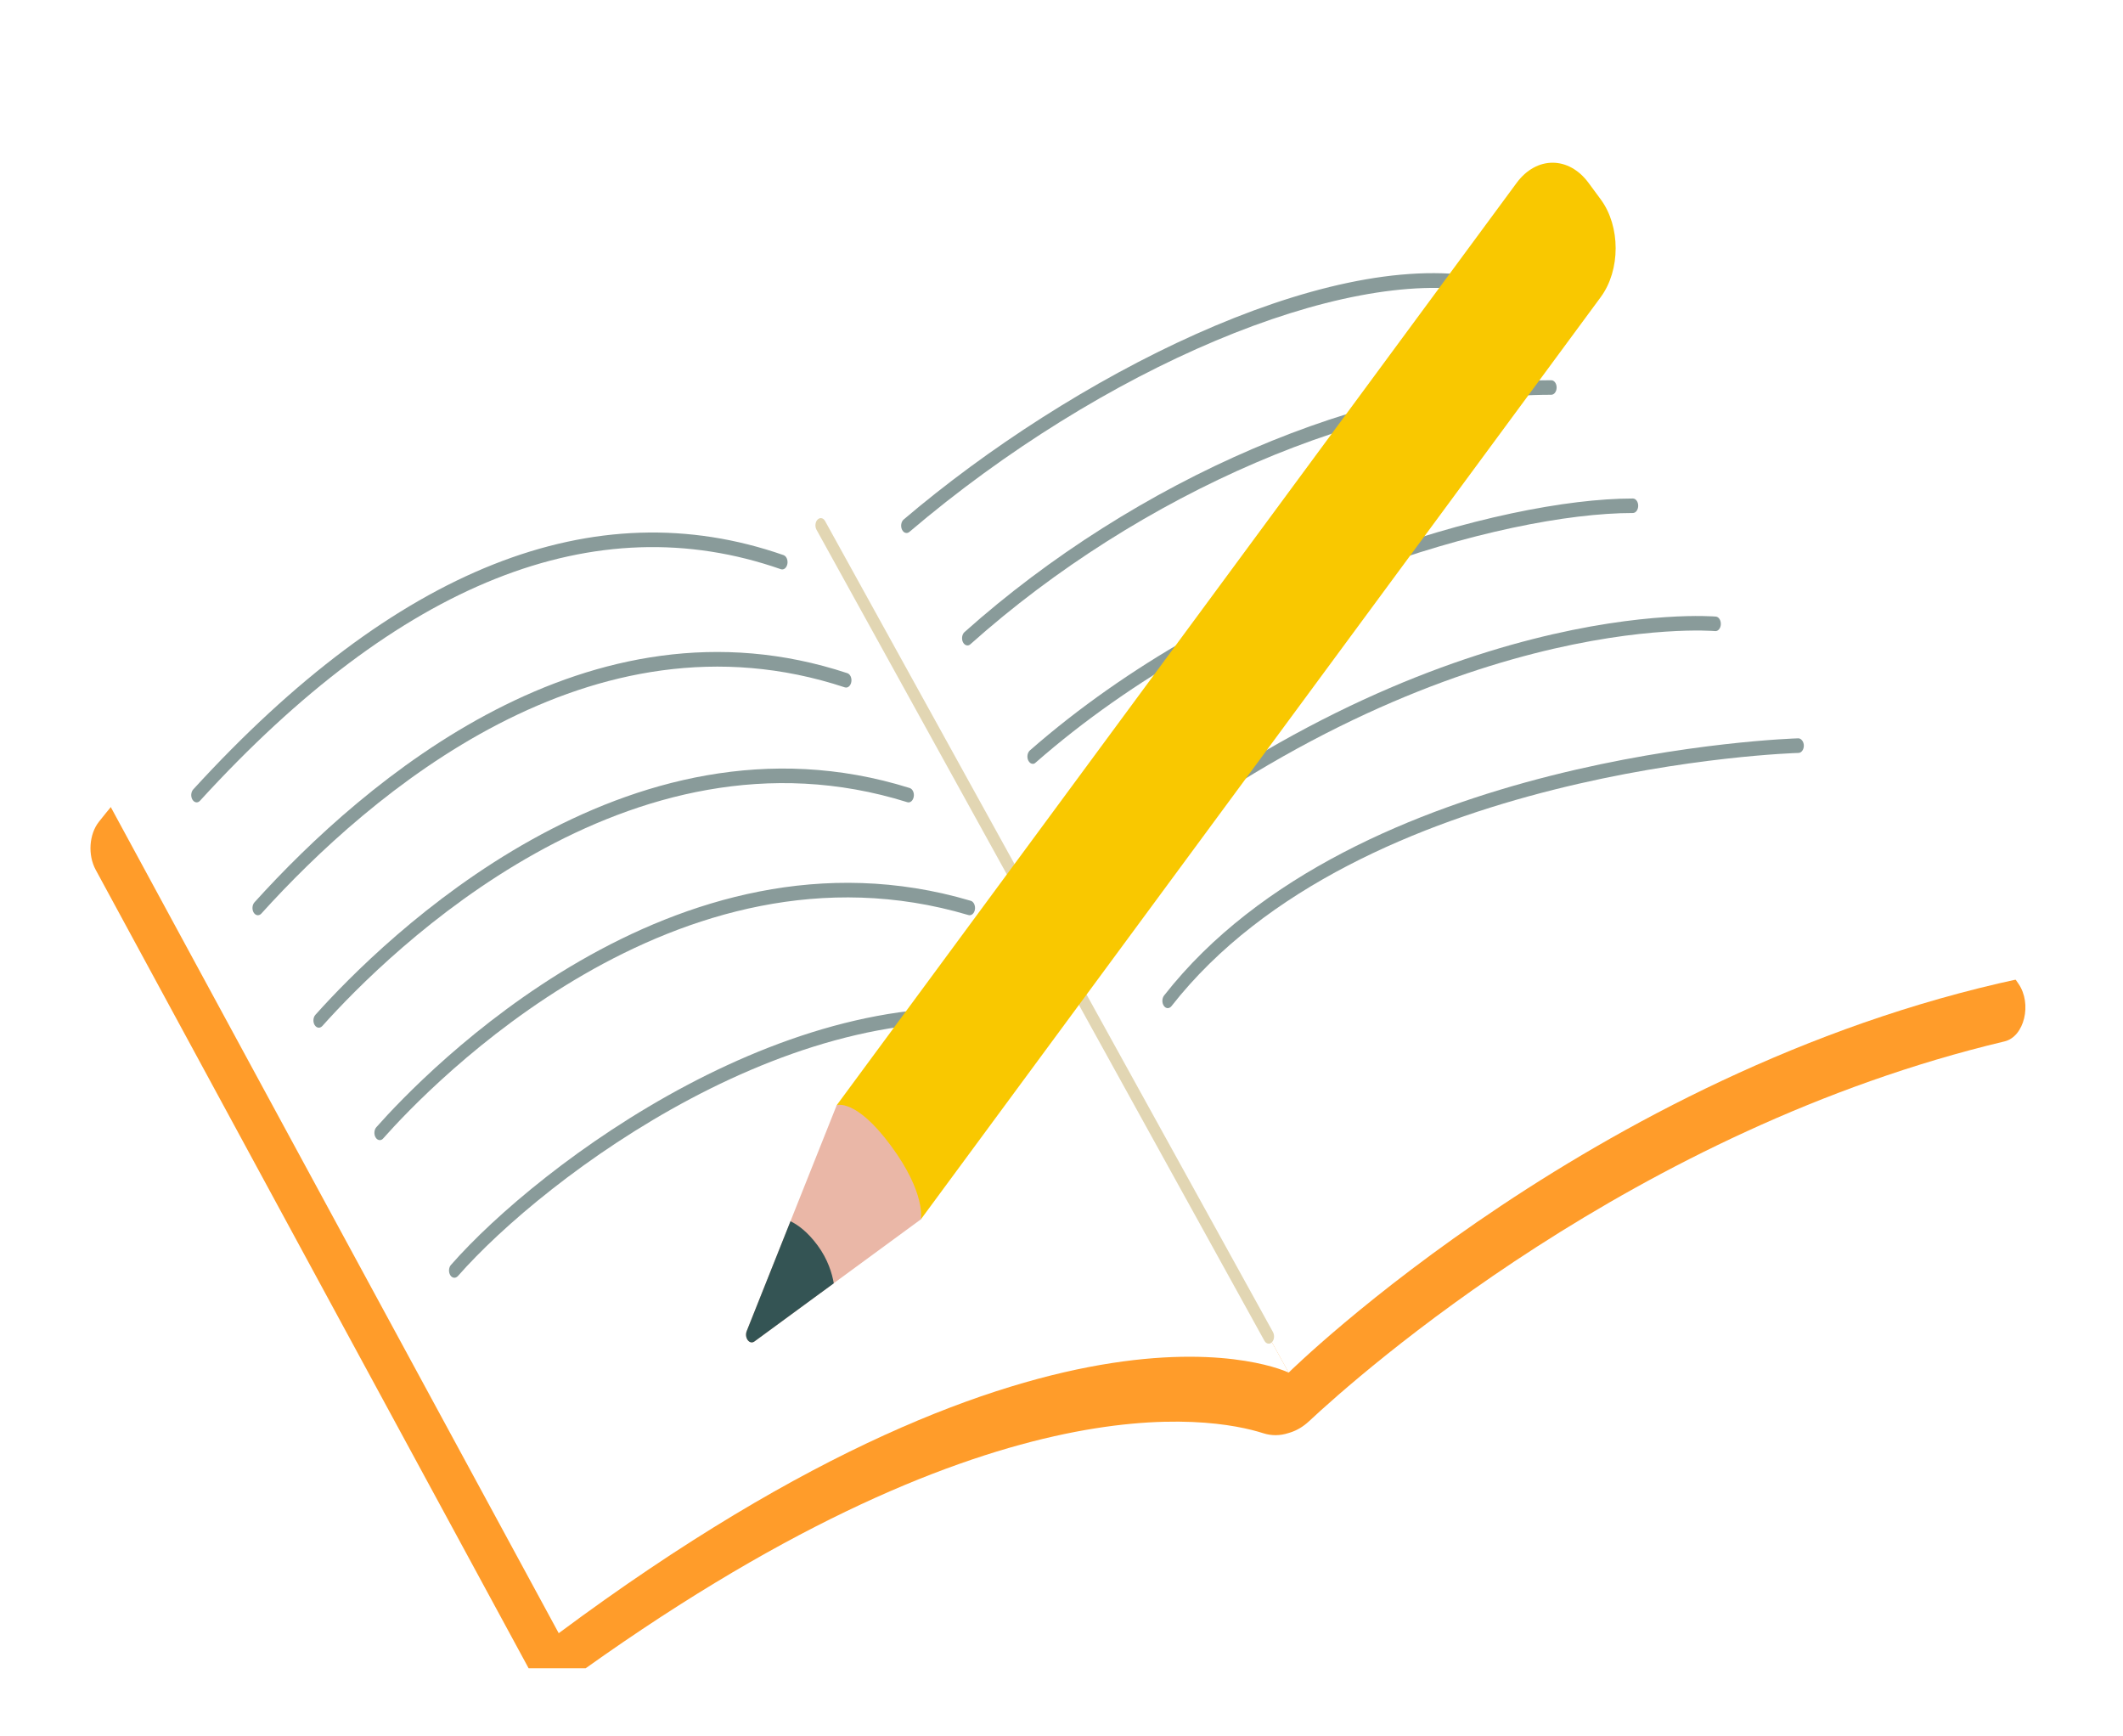 <svg width="126" height="103" viewBox="0 0 126 103" fill="none" xmlns="http://www.w3.org/2000/svg">
<g clip-path="url(#clip0)" filter="url(#filter0_d)">
<path d="M88.411 10.124C83.772 10.919 59.277 15.666 48.572 28.961L47.022 29.468C27.49 19.755 10.17 39.338 5.875 44.759C5.284 45.504 5.202 46.735 5.68 47.617L31.509 95.248C31.976 96.114 32.846 96.383 33.541 95.876C58.694 77.56 71.95 80.083 74.976 81.051C75.465 81.208 75.977 81.203 76.466 81.041L76.597 81.001C76.989 80.874 77.355 80.651 77.688 80.342C80.665 77.56 97.017 63.019 118.965 57.8C120.146 57.522 120.616 55.566 119.798 54.38L89.696 10.762C89.371 10.275 88.893 10.043 88.411 10.124Z" fill="#FF9C2A"/>
<path d="M88.456 6.653C88.456 6.653 67.027 3.096 47.847 25.617L76.481 77.454C76.481 77.454 95.269 58.91 121.024 53.843L88.456 6.653Z" fill="white"/>
<path d="M47.847 25.617C25.294 14.4 5.684 42.251 5.684 42.251L33.16 92.917C62.922 70.786 76.485 77.454 76.485 77.454L47.847 25.617Z" fill="white"/>
<path d="M53.801 27.629C53.696 27.629 53.592 27.558 53.532 27.426C53.439 27.223 53.483 26.955 53.633 26.828C63.565 18.382 78.524 10.732 87.896 12.454C88.072 12.485 88.191 12.703 88.169 12.941C88.146 13.179 87.986 13.341 87.81 13.31C79.671 11.821 65.44 17.81 53.973 27.563C53.92 27.608 53.861 27.629 53.801 27.629Z" fill="#899B9A"/>
<path d="M57.417 34.302C57.312 34.302 57.211 34.231 57.151 34.109C57.054 33.911 57.095 33.643 57.241 33.511C67.412 24.432 81.083 18.565 92.068 18.565C92.244 18.565 92.386 18.757 92.386 18.995C92.386 19.233 92.244 19.426 92.068 19.426C81.199 19.426 67.666 25.237 57.592 34.231C57.54 34.281 57.476 34.302 57.417 34.302Z" fill="#899B9A"/>
<path d="M61.297 41.329C61.193 41.329 61.092 41.258 61.029 41.131C60.931 40.929 60.976 40.665 61.122 40.533C72.895 30.223 89.136 25.582 96.909 25.582C97.085 25.582 97.227 25.774 97.227 26.013C97.227 26.251 97.085 26.443 96.909 26.443C89.215 26.443 73.131 31.039 61.466 41.253C61.417 41.304 61.357 41.329 61.297 41.329Z" fill="#899B9A"/>
<path d="M65.175 48.346C65.066 48.346 64.962 48.27 64.902 48.133C64.812 47.931 64.861 47.662 65.014 47.541C85.225 31.201 101.671 32.574 101.836 32.589C102.011 32.604 102.142 32.812 102.131 33.05C102.12 33.288 101.966 33.471 101.791 33.45C101.627 33.435 85.371 32.087 65.343 48.285C65.287 48.326 65.231 48.346 65.175 48.346Z" fill="#899B9A"/>
<path d="M69.306 55.825C69.22 55.825 69.138 55.779 69.074 55.688C68.955 55.516 68.958 55.242 69.089 55.075C80.399 40.63 106.471 39.819 106.733 39.814C106.893 39.814 107.054 40.002 107.058 40.24C107.061 40.478 106.919 40.675 106.744 40.68C106.482 40.685 80.657 41.491 69.526 55.708C69.463 55.784 69.384 55.825 69.306 55.825Z" fill="#899B9A"/>
<path d="M75.297 75.736C75.2 75.736 75.103 75.675 75.043 75.564L48.46 27.436C48.355 27.244 48.381 26.975 48.523 26.833C48.665 26.691 48.863 26.727 48.968 26.919L75.551 75.047C75.656 75.24 75.629 75.508 75.488 75.65C75.431 75.711 75.364 75.736 75.297 75.736Z" fill="#E2D6B3"/>
<path d="M11.671 43.614C11.578 43.614 11.485 43.558 11.421 43.452C11.309 43.264 11.332 42.996 11.47 42.844C23.486 29.701 35.271 25.024 46.502 28.941C46.674 29.002 46.775 29.235 46.73 29.468C46.685 29.701 46.514 29.838 46.342 29.777C35.319 25.931 23.718 30.552 11.87 43.518C11.81 43.584 11.739 43.614 11.671 43.614Z" fill="#899B9A"/>
<path d="M15.302 50.312C15.209 50.312 15.119 50.256 15.056 50.155C14.944 49.968 14.966 49.699 15.101 49.547C21.663 42.292 34.961 30.877 50.29 35.948C50.462 36.004 50.566 36.237 50.525 36.47C50.484 36.703 50.312 36.845 50.14 36.789C35.08 31.814 21.973 43.067 15.504 50.221C15.444 50.282 15.373 50.312 15.302 50.312Z" fill="#899B9A"/>
<path d="M18.922 56.985C18.828 56.985 18.738 56.929 18.675 56.828C18.563 56.645 18.582 56.372 18.72 56.22C22.739 51.731 37.161 37.488 53.992 42.763C54.163 42.819 54.272 43.047 54.23 43.28C54.189 43.513 54.021 43.66 53.849 43.604C37.303 38.421 23.09 52.46 19.127 56.889C19.064 56.954 18.992 56.985 18.922 56.985Z" fill="#899B9A"/>
<path d="M22.541 63.657C22.451 63.657 22.358 63.607 22.294 63.5C22.182 63.318 22.201 63.044 22.335 62.892C25.133 59.731 39.988 44.227 57.618 49.456C57.79 49.506 57.898 49.739 57.861 49.973C57.824 50.206 57.652 50.352 57.48 50.302C40.141 45.159 25.499 60.445 22.743 63.556C22.683 63.627 22.612 63.657 22.541 63.657Z" fill="#899B9A"/>
<path d="M26.967 71.825C26.878 71.825 26.788 71.774 26.724 71.673C26.612 71.49 26.627 71.217 26.762 71.065C32.017 65.076 47.365 53.565 61.245 56.189C61.421 56.22 61.54 56.443 61.518 56.676C61.492 56.914 61.331 57.081 61.159 57.045C47.492 54.462 32.361 65.821 27.173 71.728C27.113 71.789 27.038 71.825 26.967 71.825Z" fill="#899B9A"/>
<path d="M94.283 6.856L95.004 7.833C96.184 9.434 96.184 12.029 95.004 13.63L54.653 68.359L49.659 61.585L90.01 6.856C91.19 5.255 93.103 5.255 94.283 6.856Z" fill="#F9C800"/>
<path d="M54.653 68.359L44.773 75.605C44.482 75.817 44.16 75.387 44.317 74.986L49.659 61.585C49.659 61.585 50.79 61.16 52.878 63.992C54.97 66.824 54.653 68.359 54.653 68.359Z" fill="#EAB7A7"/>
<path d="M46.916 68.471L44.319 74.987C44.163 75.382 44.48 75.817 44.775 75.605L49.485 72.154C49.385 71.567 49.134 70.731 48.525 69.905C47.909 69.069 47.323 68.668 46.916 68.471Z" fill="#345454"/>
</g>
<defs>
<filter id="filter0_d" x="-4" y="0" width="132" height="103" filterUnits="userSpaceOnUse" color-interpolation-filters="sRGB">
<feFlood flood-opacity="0" result="BackgroundImageFix"/>
<feColorMatrix in="SourceAlpha" type="matrix" values="0 0 0 0 0 0 0 0 0 0 0 0 0 0 0 0 0 0 127 0" result="hardAlpha"/>
<feOffset dy="4"/>
<feGaussianBlur stdDeviation="2"/>
<feComposite in2="hardAlpha" operator="out"/>
<feColorMatrix type="matrix" values="0 0 0 0 0 0 0 0 0 0 0 0 0 0 0 0 0 0 0.25 0"/>
<feBlend mode="normal" in2="BackgroundImageFix" result="effect1_dropShadow"/>
<feBlend mode="normal" in="SourceGraphic" in2="effect1_dropShadow" result="shape"/>
</filter>
<clipPath id="clip0">
<rect width="124" height="95" fill="white"/>
</clipPath>
</defs>
</svg>
